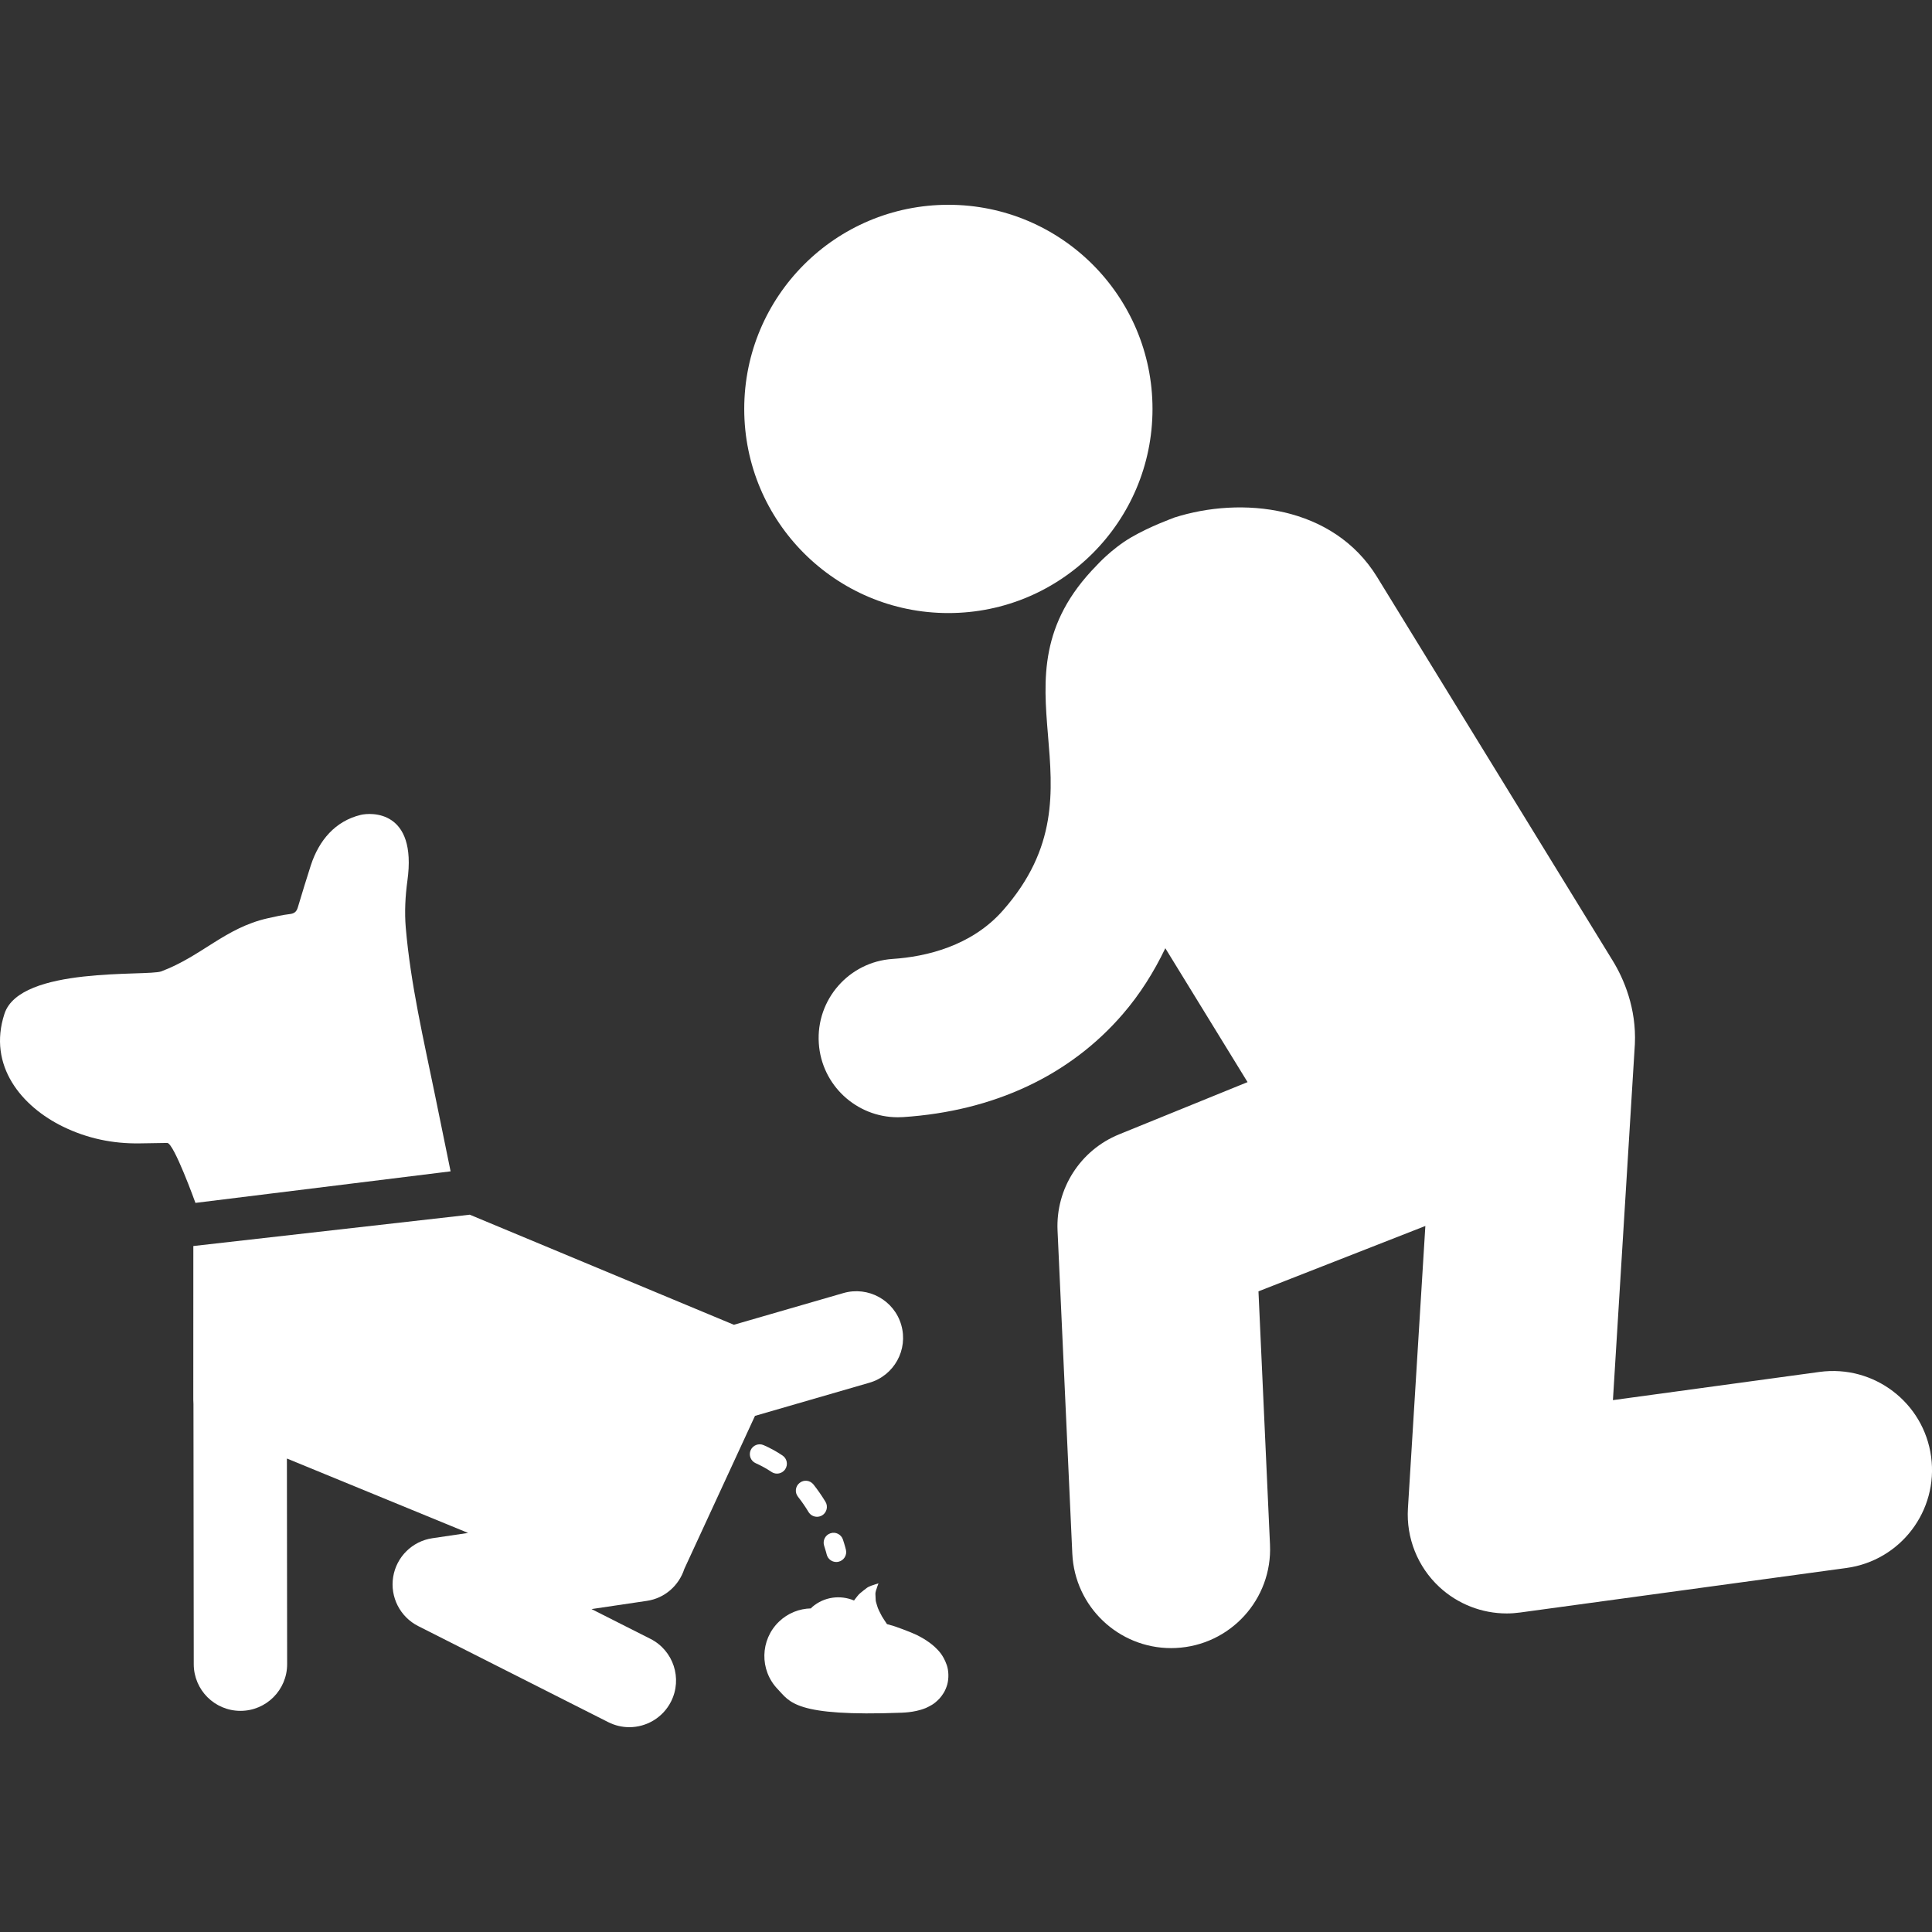 <?xml version="1.0" encoding="iso-8859-1"?>
<!-- Generator: Adobe Illustrator 16.0.0, SVG Export Plug-In . SVG Version: 6.00 Build 0)  -->
<!DOCTYPE svg PUBLIC "-//W3C//DTD SVG 1.1//EN" "http://www.w3.org/Graphics/SVG/1.1/DTD/svg11.dtd">
<svg xmlns="http://www.w3.org/2000/svg" xmlns:xlink="http://www.w3.org/1999/xlink" version="1.1" id="Capa_1" x="0px" y="0px" width="512px" height="512px" viewBox="0 0 97.359 97.359" style="enable-background:new 0 0 97.359 97.359;" xml:space="preserve">
<rect x="0" y="0" width="97.359" height="97.359" fill="#333333" stroke="none"/>
<g>
	<g>
		<circle cx="47.791" cy="20.607" r="10.287" fill="#FFFFFF"/>
		<path d="M56.396,57.163l6.472-2.632l-4.144-6.747c-0.58,1.209-1.283,2.323-2.141,3.317c-2.666,3.096-6.493,4.891-11.072,5.193    c-0.09,0.004-0.18,0.008-0.269,0.008c-2.086,0-3.842-1.619-3.98-3.729c-0.146-2.201,1.521-4.104,3.722-4.25    c1.67-0.109,3.965-0.642,5.548-2.434c5.555-6.29-1.053-11.504,4.725-17.389c0,0,0.754-0.843,1.75-1.423    c0.952-0.556,2.135-0.98,2.135-0.98l0.025-0.013c3.395-1.087,8.011-0.613,10.227,2.99l11.884,19.352    c0.551,0.899,1.192,2.391,1.108,4.189l-1.106,17.941l10.419-1.422c2.727-0.367,5.243,1.539,5.615,4.268    c0.373,2.729-1.538,5.242-4.267,5.613l-16.445,2.244c-0.226,0.031-0.45,0.047-0.674,0.047c-1.25,0-2.465-0.471-3.394-1.332    c-1.095-1.018-1.676-2.471-1.584-3.961l0.878-14.233l-8.41,3.294l0.581,12.766c0.126,2.752-2.003,5.082-4.754,5.207    c-0.077,0.004-0.153,0.006-0.229,0.006c-2.65,0-4.856-2.086-4.979-4.761l-0.744-16.282C53.196,59.901,54.439,57.958,56.396,57.163    z" fill="#FFFFFF"/>
		<path d="M23.674,61.212l13.309,5.547l5.52-1.598c1.245-0.359,2.553,0.357,2.913,1.605c0.362,1.248-0.357,2.553-1.605,2.914    l-5.765,1.67l-3.562,7.715c-0.267,0.824-0.972,1.473-1.886,1.607l-2.79,0.414l2.968,1.5c1.16,0.586,1.625,2,1.039,3.161    c-0.414,0.818-1.243,1.291-2.102,1.291c-0.356,0-0.72-0.082-1.06-0.253l-9.578-4.842c-0.915-0.463-1.425-1.465-1.262-2.477    c0.164-1.012,0.964-1.802,1.978-1.951l1.798-0.266l-9.131-3.75l0.012,10.362c0.001,1.299-1.052,2.354-2.351,2.354    c-0.001,0-0.001,0-0.001,0c-1.299,0-2.352-1.052-2.354-2.351L9.749,70.755c-0.002-0.074-0.006-0.131-0.008-0.215l0.002-7.749    L23.674,61.212z" fill="#FFFFFF"/>
		<path d="M0.225,51.087c0.788-2.414,7.213-1.877,7.904-2.137c2.046-0.772,3.213-2.188,5.351-2.673    c0.373-0.084,0.75-0.171,1.128-0.215c0.227-0.027,0.336-0.122,0.399-0.332c0.213-0.709,0.429-1.42,0.657-2.126    c0.413-1.262,1.229-2.226,2.512-2.539c0.514-0.125,2.851-0.257,2.354,3.319c-0.106,0.775-0.148,1.576-0.083,2.355    c0.245,2.857,0.901,5.648,1.476,8.455c0.262,1.279,0.523,2.559,0.784,3.833L9.849,60.617c0,0-1.089-3.025-1.422-3.021    c-0.461,0.01-0.925,0.017-1.387,0.022c-1.352,0.021-2.641-0.247-3.859-0.841C1.106,55.769-0.635,53.716,0.225,51.087z" fill="#FFFFFF"/>
		<path d="M40.864,81.052c0.023-0.022,0.041-0.049,0.065-0.07c0.603-0.521,1.423-0.618,2.11-0.327    c0.019-0.022,0.029-0.05,0.048-0.069c0.096-0.115,0.16-0.222,0.27-0.309c0.104-0.088,0.2-0.163,0.286-0.227    c0.162-0.137,0.364-0.166,0.461-0.209c0.104-0.031,0.166-0.052,0.166-0.052s-0.023,0.062-0.063,0.169    c-0.025,0.113-0.104,0.227-0.091,0.407c0.003,0.081,0.007,0.167,0.012,0.26c0.001,0.08,0.045,0.19,0.068,0.278    c0.042,0.171,0.159,0.38,0.246,0.547c0.089,0.145,0.17,0.268,0.257,0.395c0.041,0.012,0.083,0.018,0.122,0.031    c0.017,0.006,0.039,0.012,0.06,0.02c0.164,0.029,1.062,0.369,1.314,0.494c0.257,0.133,0.523,0.267,0.886,0.58    c0.177,0.174,0.439,0.39,0.633,0.946c0.091,0.274,0.11,0.655,0.019,0.979c-0.042,0.145-0.11,0.305-0.178,0.414    c-0.063,0.102-0.146,0.216-0.213,0.287c-0.292,0.308-0.49,0.377-0.682,0.474c-0.177,0.071-0.333,0.116-0.472,0.146    c-0.28,0.062-0.519,0.082-0.747,0.092c-5.415,0.207-5.633-0.547-6.252-1.189c-0.92-0.959-0.89-2.482,0.069-3.402    C39.708,81.284,40.284,81.066,40.864,81.052z" fill="#FFFFFF"/>
		<path d="M41.848,77.267c0.261-0.09,0.543,0.056,0.63,0.315c0.106,0.321,0.152,0.519,0.152,0.519    c0.061,0.271-0.106,0.537-0.374,0.599c-0.038,0.009-0.076,0.013-0.112,0.013c-0.228,0-0.432-0.154-0.486-0.386    c-0.002-0.011-0.041-0.172-0.126-0.429C41.444,77.636,41.587,77.353,41.848,77.267z" fill="#FFFFFF"/>
		<path d="M38.485,72.826c0.331,0.145,0.649,0.32,0.948,0.521c0.229,0.153,0.289,0.463,0.136,0.692    c-0.096,0.142-0.254,0.22-0.415,0.22c-0.096,0-0.191-0.027-0.277-0.086c-0.25-0.168-0.518-0.313-0.794-0.438    c-0.252-0.111-0.365-0.405-0.255-0.657C37.938,72.829,38.233,72.714,38.485,72.826z" fill="#FFFFFF"/>
		<path d="M41.172,76.435c-0.169,0-0.334-0.086-0.428-0.24c-0.152-0.254-0.33-0.514-0.531-0.77    c-0.172-0.215-0.135-0.527,0.082-0.697c0.216-0.174,0.528-0.135,0.699,0.08c0.214,0.271,0.417,0.563,0.604,0.871    c0.143,0.234,0.066,0.543-0.168,0.685C41.349,76.411,41.26,76.435,41.172,76.435z" fill="#FFFFFF"/>
	</g>
</g>
<g>
</g>
<g>
</g>
<g>
</g>
<g>
</g>
<g>
</g>
<g>
</g>
<g>
</g>
<g>
</g>
<g>
</g>
<g>
</g>
<g>
</g>
<g>
</g>
<g>
</g>
<g>
</g>
<g>
</g>
</svg>
